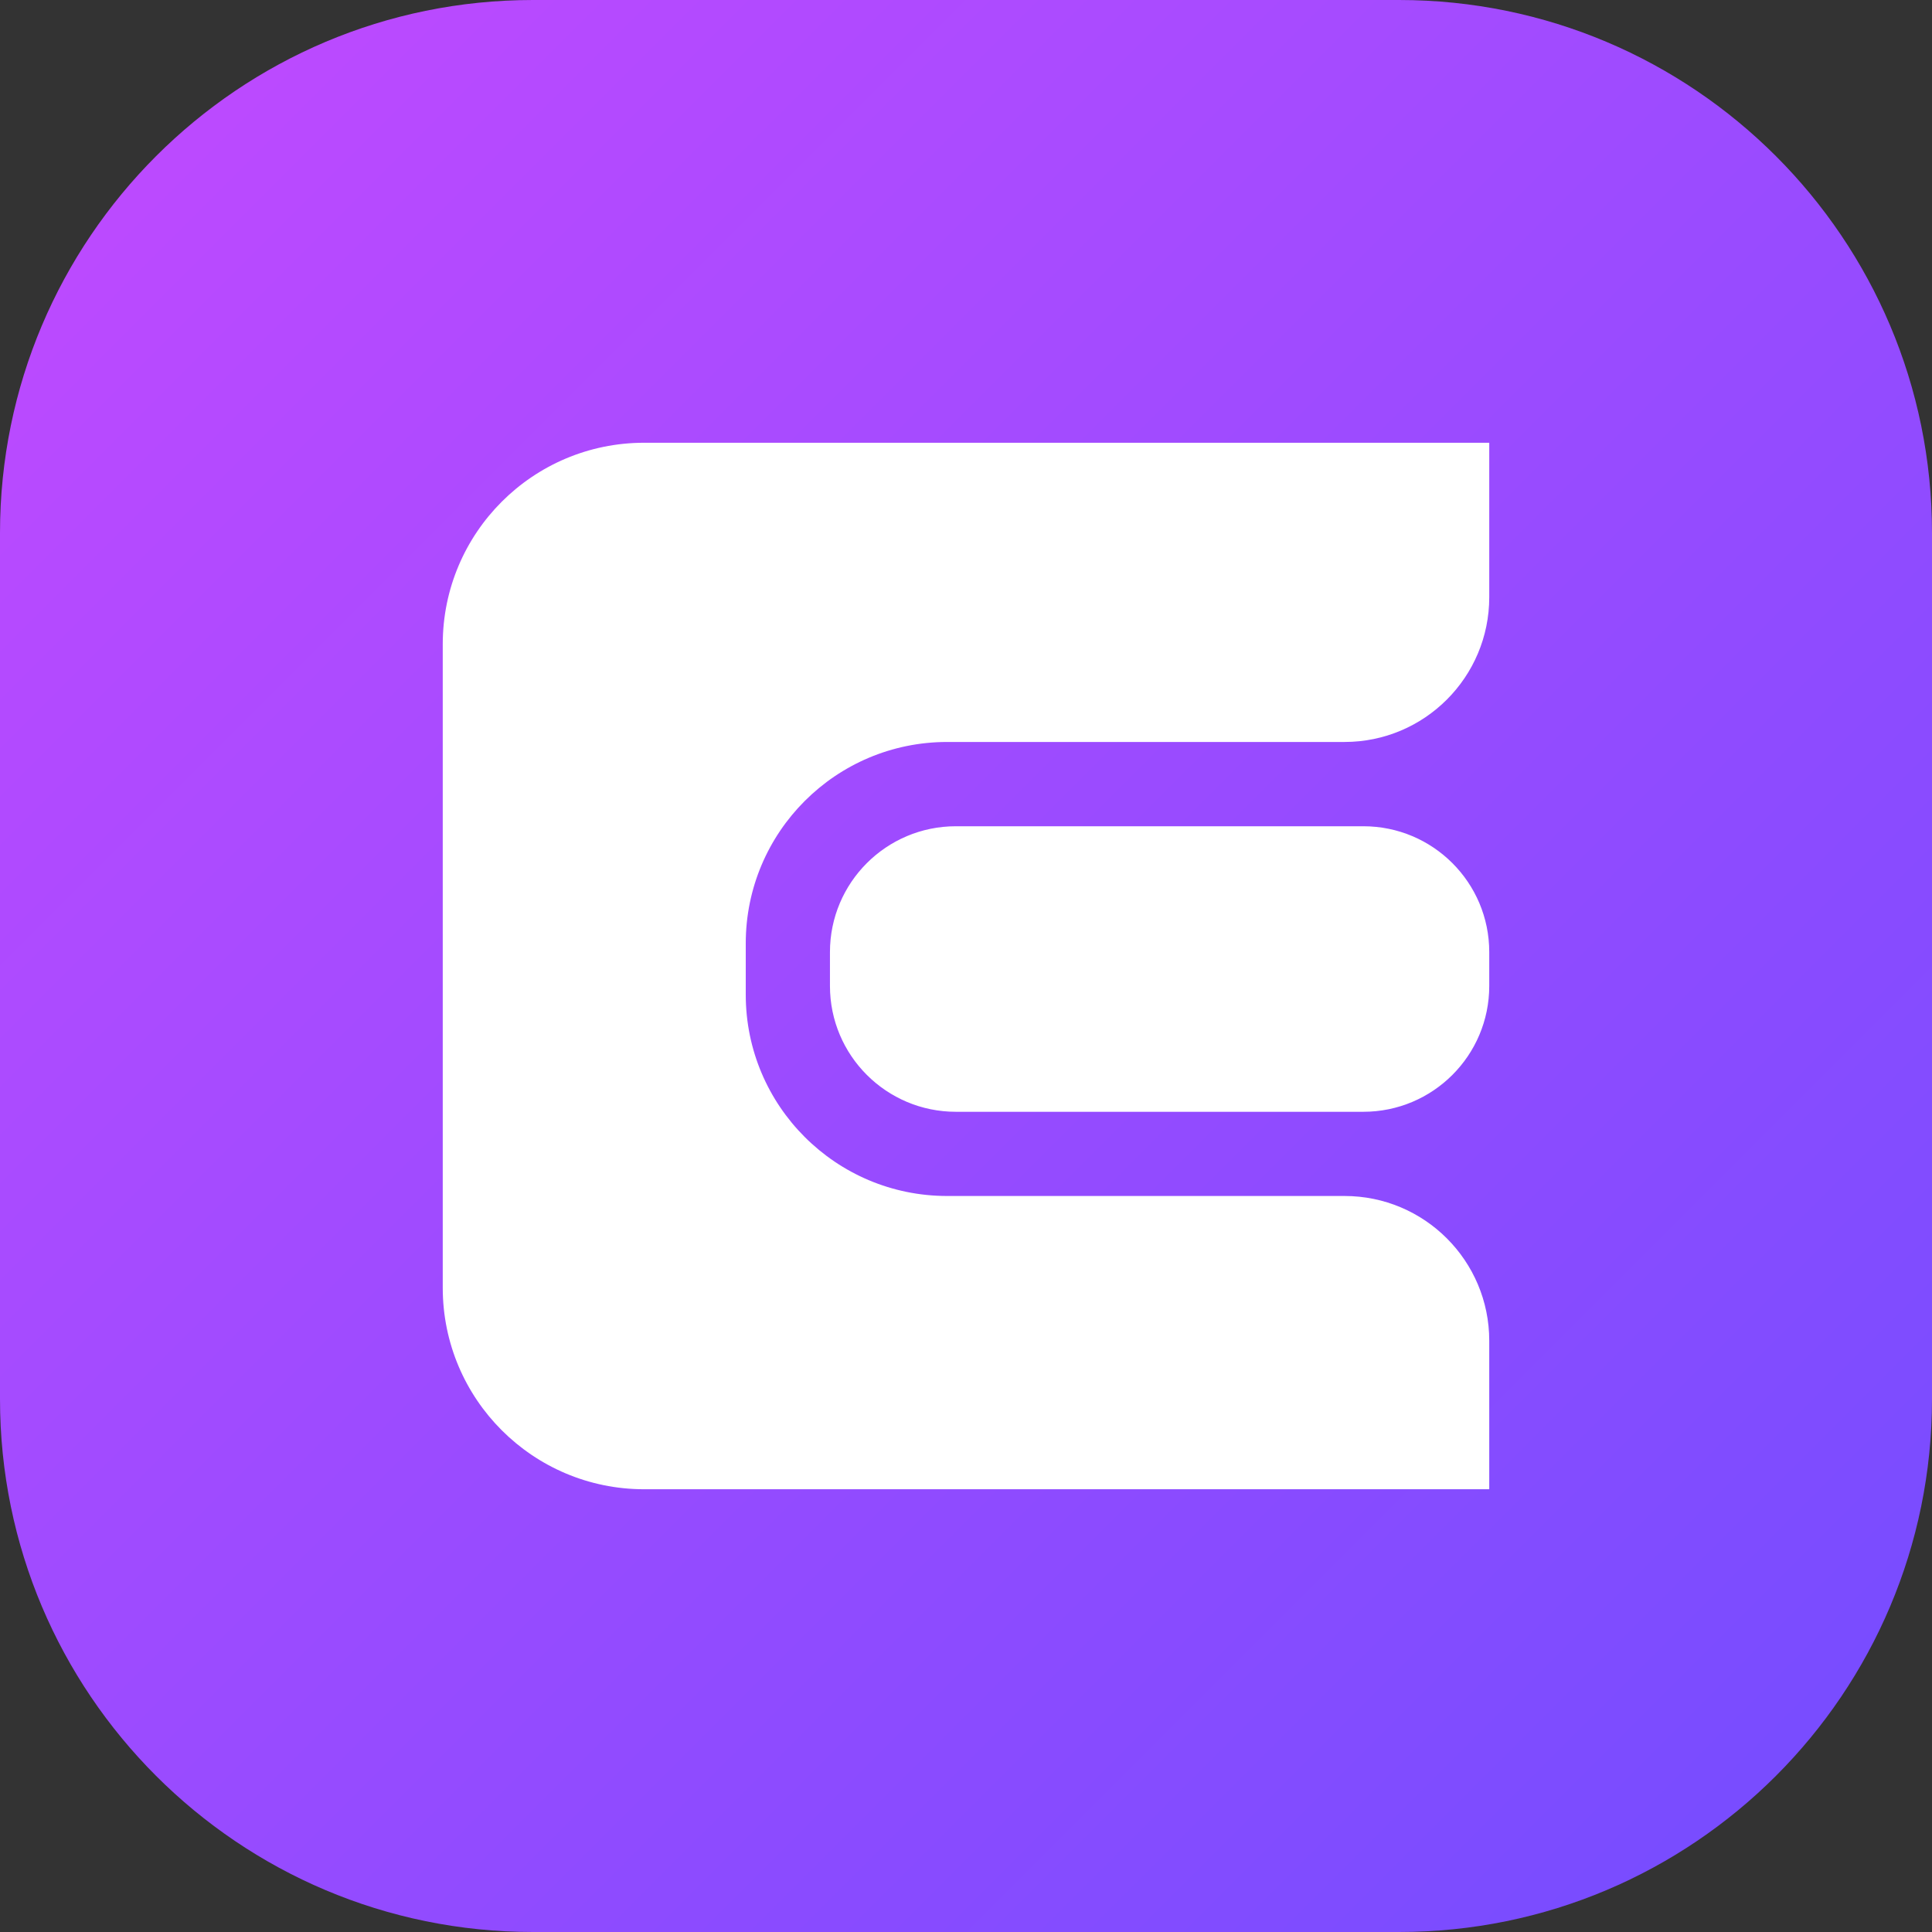 <svg width="24" height="24" viewBox="0 0 24 24" fill="none" xmlns="http://www.w3.org/2000/svg">
<rect x="0" y="0" width="24" height="24" fill="#333333" stroke="none"/>
<g clip-path="url(#clip0_35153_15738)">
<path d="M0 6.621C0 2.964 2.964 0 6.621 0H17.379C21.036 0 24 2.964 24 6.621V17.379C24 21.036 21.036 24 17.379 24H6.621C2.964 24 0 21.036 0 17.379V6.621Z" fill="url(#paint0_linear_35153_15738)"/>
<path fill-rule="evenodd" clip-rule="evenodd" d="M5.5 8.002C5.5 6.62 6.62 5.5 8.002 5.5H18.5V7.419C18.5 8.412 17.695 9.217 16.702 9.217H11.766C10.384 9.217 9.264 10.338 9.264 11.719V12.356C9.264 13.737 10.384 14.857 11.766 14.857H16.702C17.695 14.857 18.5 15.662 18.5 16.655V18.5H8.002C6.62 18.5 5.5 17.38 5.5 15.998V8.002ZM11.874 10.264H16.936C17.8 10.264 18.5 10.964 18.5 11.827V12.248C18.5 13.111 17.8 13.811 16.936 13.811H11.874C11.011 13.811 10.31 13.111 10.31 12.248V11.827C10.31 10.964 11.011 10.264 11.874 10.264Z" fill="white"/>
</g>
<defs>
<linearGradient id="paint0_linear_35153_15738" x1="0" y1="0" x2="24" y2="24" gradientUnits="userSpaceOnUse">
<stop stop-color="#C24AFF"/>
<stop offset="1" stop-color="#724CFF"/>
</linearGradient>
<clipPath id="clip0_35153_15738">
<rect width="24" height="24" fill="white"/>
</clipPath>
</defs>
</svg>
